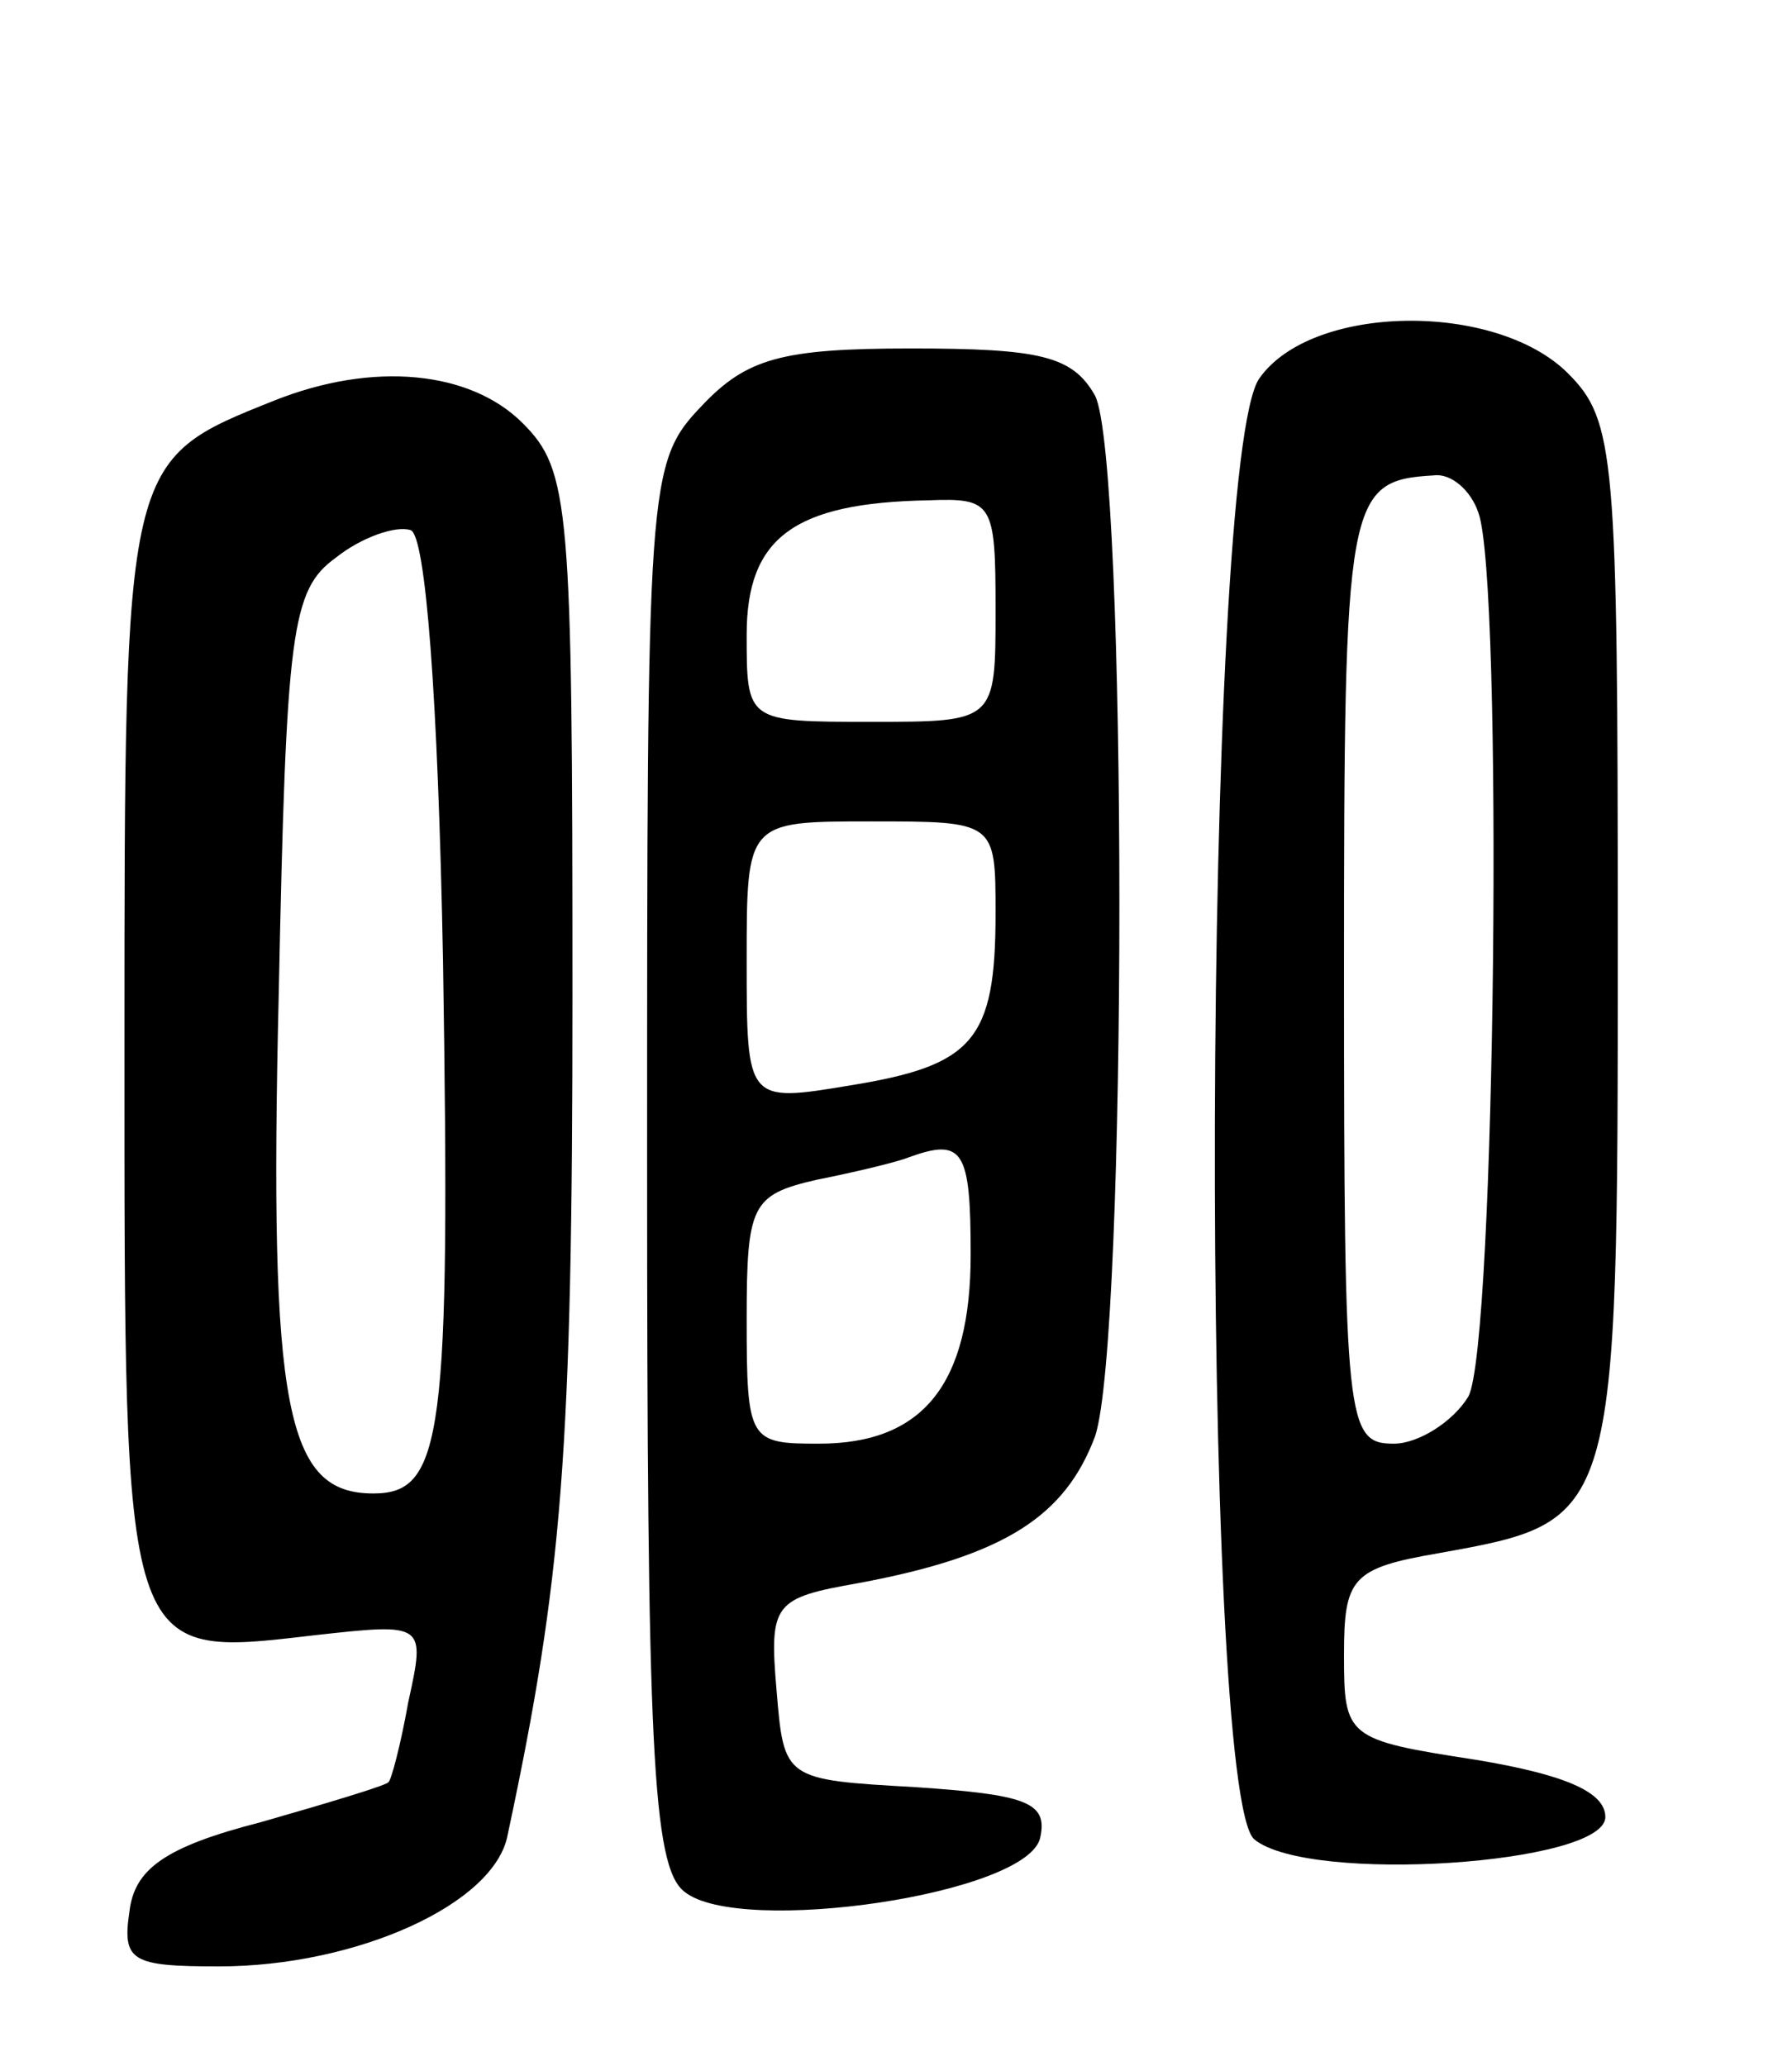 <svg version="1.0" xmlns="http://www.w3.org/2000/svg"
 width="72pt" height="83pt" viewBox="0 0 72 83"
 preserveAspectRatio="xMidYMid meet">
<g transform="translate(0,83) scale(0.1,-0.1)"
fill="#000000" stroke="none">
<path d="M506 678 c-23 -32 -24 -569 -2 -587 22 -18 141 -10 141 9 0 10 -16
17 -52 23 -52 8 -53 9 -53 42 0 31 3 35 38 41 72 13 72 12 72 246 0 195 -1
209 -20 228 -29 29 -103 28 -124 -2z m88 -54 c10 -27 7 -334 -4 -355 -6 -10
-20 -19 -30 -19 -19 0 -20 8 -20 189 0 191 1 198 36 200 7 1 15 -6 18 -15z"/>
<path d="M282 667 c-22 -23 -22 -30 -22 -304 0 -234 2 -283 15 -293 22 -18
139 -1 143 22 3 14 -6 17 -50 20 -53 3 -53 3 -56 39 -3 35 -1 37 33 43 59 11
83 27 95 59 13 39 13 392 0 418 -9 16 -22 19 -74 19 -52 0 -66 -4 -84 -23z
m118 -82 c0 -45 0 -45 -50 -45 -50 0 -50 0 -50 35 0 39 19 53 73 54 26 1 27
-1 27 -44z m0 -122 c0 -51 -9 -61 -58 -69 -42 -7 -42 -7 -42 50 0 56 0 56 50
56 50 0 50 0 50 -37z m-10 -137 c0 -52 -19 -76 -61 -76 -28 0 -29 1 -29 50 0
46 2 50 28 56 15 3 32 7 37 9 22 8 25 3 25 -39z"/>
<path d="M110 669 c-60 -24 -60 -23 -60 -259 0 -248 -1 -246 76 -237 45 5 45
5 38 -27 -3 -17 -7 -32 -8 -32 0 -1 -23 -8 -51 -16 -39 -10 -51 -19 -53 -36
-3 -20 1 -22 36 -22 55 0 111 25 116 53 22 103 26 154 26 337 0 197 -1 211
-20 230 -21 21 -60 25 -100 9z m68 -225 c3 -191 0 -214 -28 -214 -35 0 -42 33
-38 201 3 146 5 162 23 175 10 8 24 13 30 11 6 -2 11 -67 13 -173z"/>
</g>
</svg>

